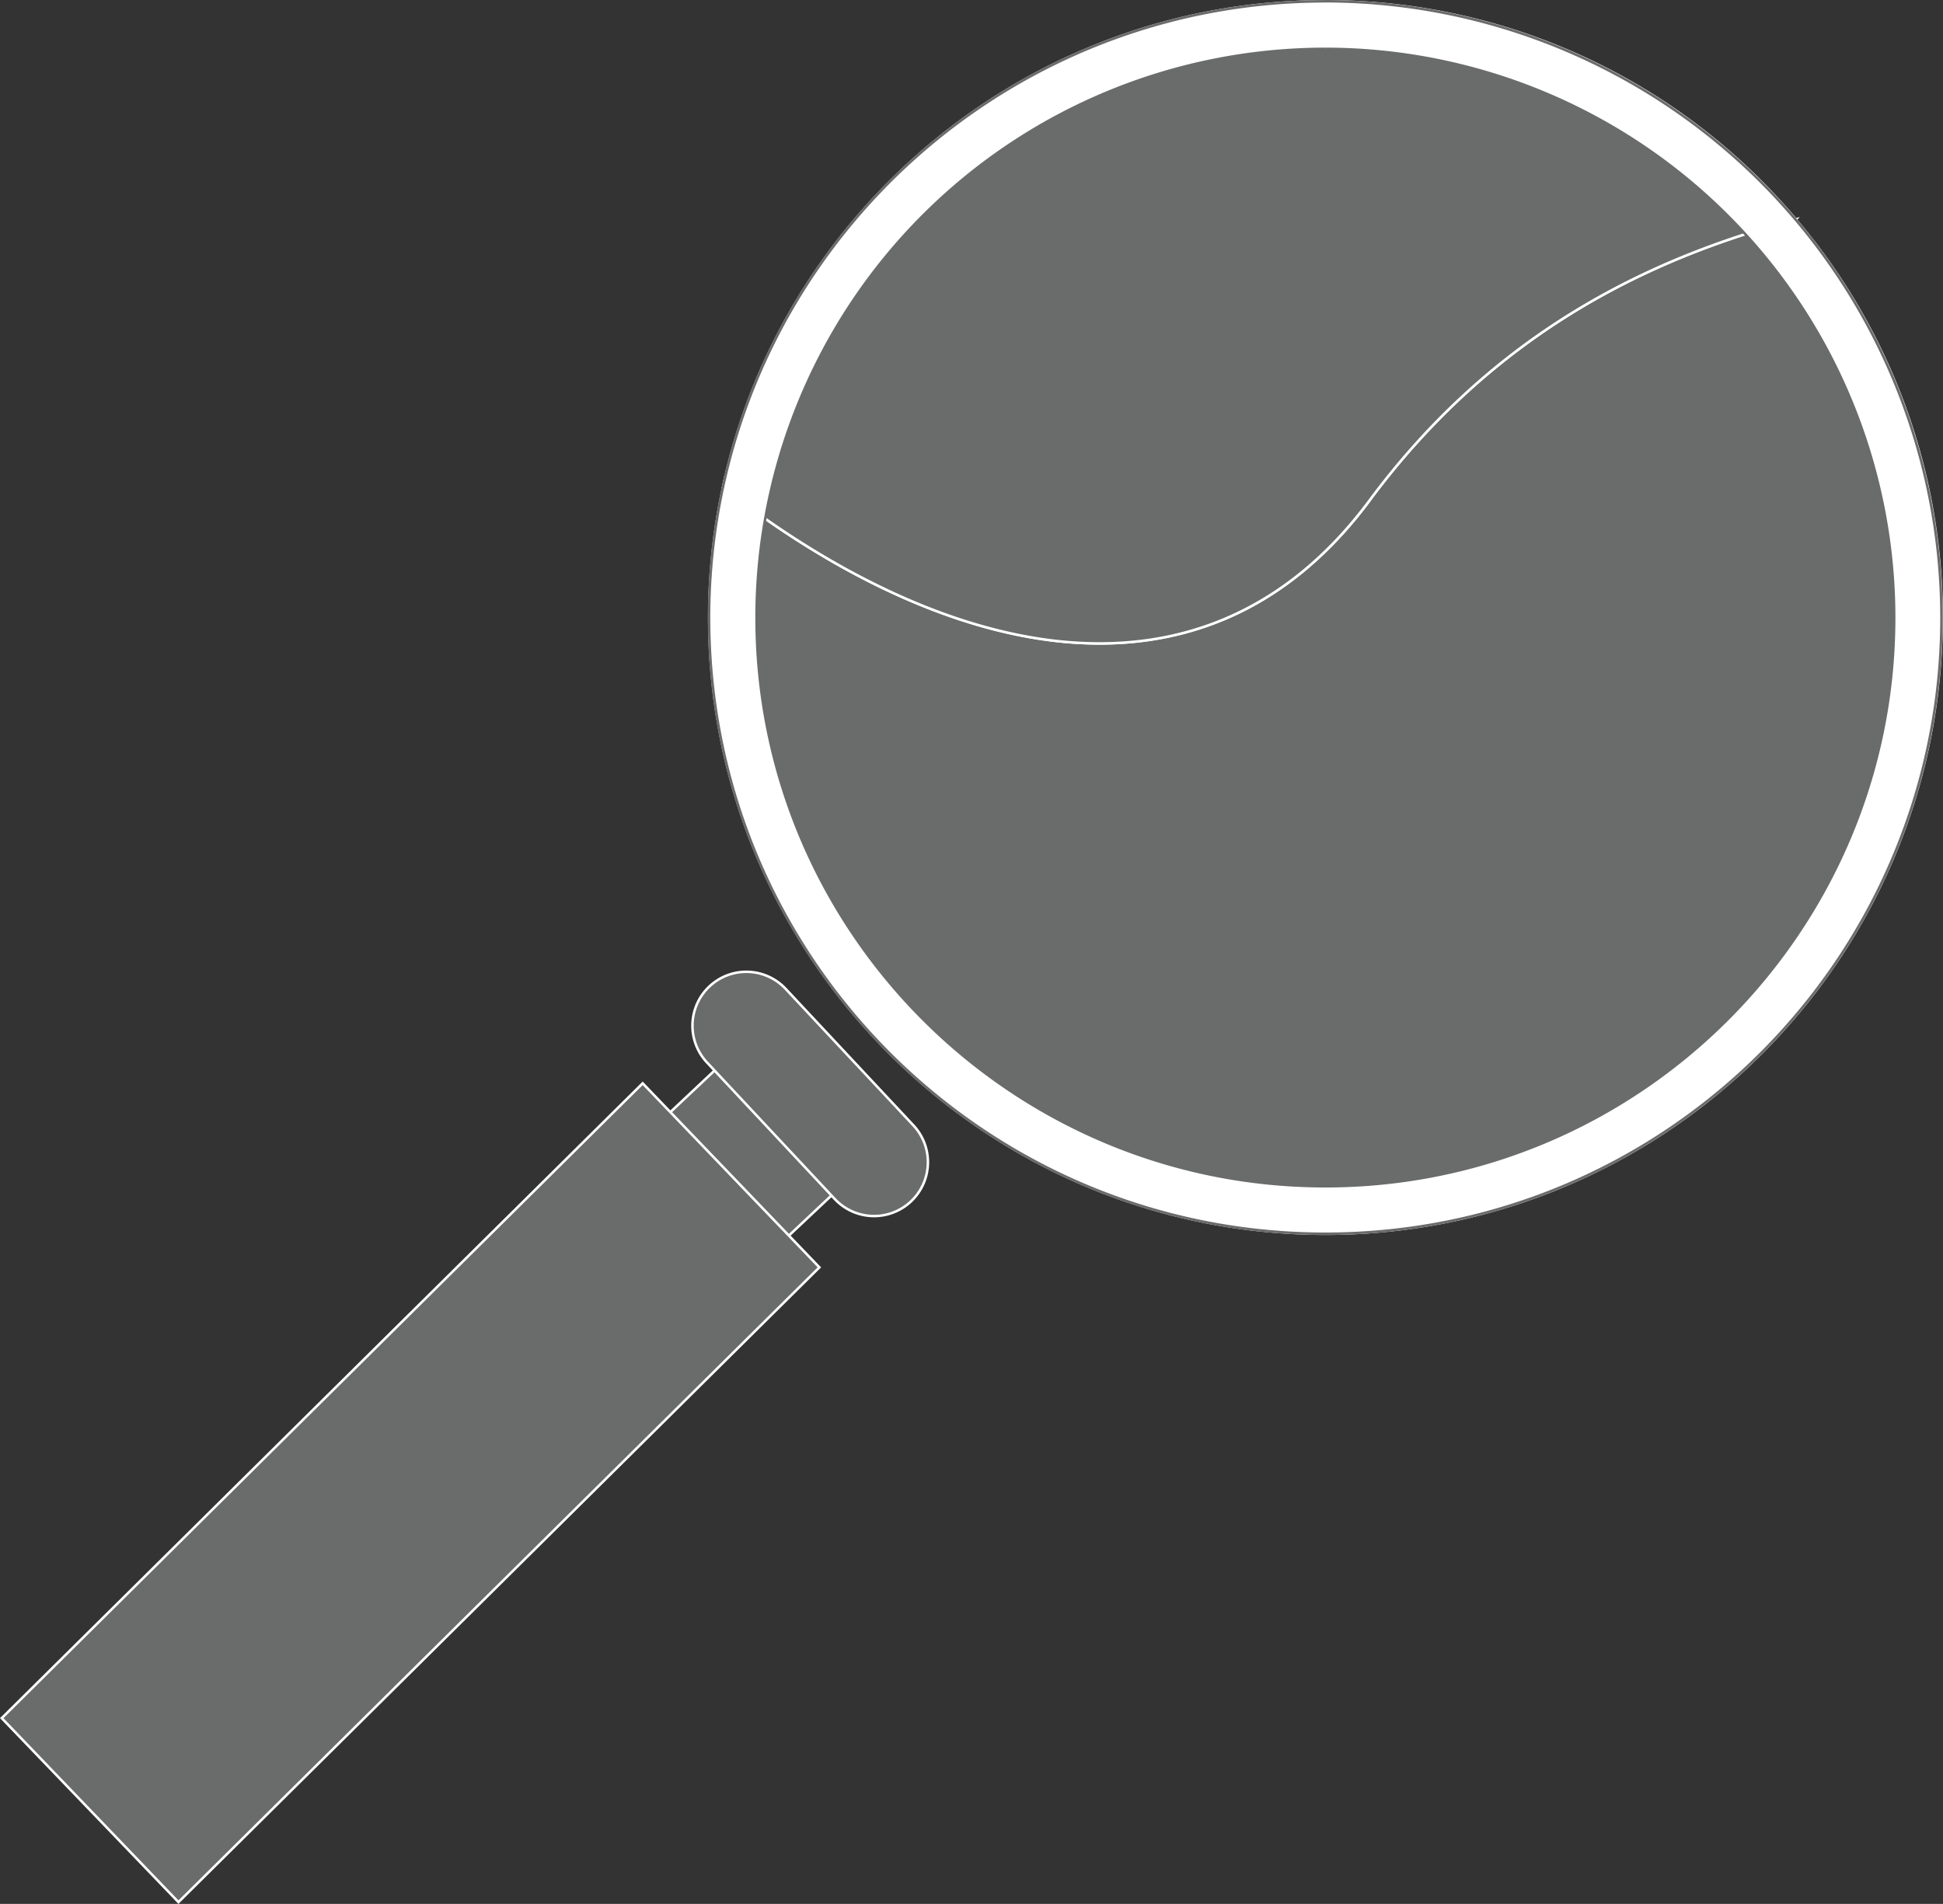 <svg id="Layer_2" data-name="Layer 2" xmlns="http://www.w3.org/2000/svg" viewBox="0 0 778.83 763.21"><rect x="0" y="0" width="778.83" height="763.21" fill="#333333" stroke="none"/><defs><style>.cls-1{fill:#6a6b6b;stroke:#fff;}.cls-1,.cls-2{stroke-miterlimit:10;}.cls-2{fill:#fff;stroke:#6a6b6b;}</style></defs><title>Identifier</title><polygon class="cls-1" points="263.62 450.6 310.64 500.55 352.26 461.36 305.24 411.42 263.62 450.6"/><polygon class="cls-1" points="0.7 688.75 71.53 762.5 328.44 508.04 257.61 434.27 0.7 688.75"/><path class="cls-1" d="M469,653.14a21.58,21.58,0,0,1-30.52-1l-51.21-54.73a21.59,21.59,0,0,1,31.54-29.5L470,622.62a21.61,21.61,0,0,1-1,30.52Z" transform="translate(-103.88 -171.5)"/><path class="cls-1" d="M652.89,372.08c-68.48,92.34-175.41,60.21-259.18-5.16a248.13,248.13,0,0,0-5.55,52.15c0,136.44,110.6,247,247,247s247-110.57,247-247a246,246,0,0,0-58.53-159.6c-59.53,15.7-121.36,46-170.79,112.62Z" transform="translate(-103.88 -171.5)"/><path class="cls-1" d="M635.19,172c-118.54,0-217.54,83.51-241.49,194.9,83.78,65.38,190.7,97.5,259.18,5.16,49.44-66.62,111.25-96.92,170.79-112.61A246.39,246.39,0,0,0,635.19,172Z" transform="translate(-103.88 -171.5)"/><path class="cls-2" d="M635.19,191.09a228.09,228.09,0,0,1,227.95,228c0,125.69-102.26,227.94-228,227.94s-228-102.25-228-227.94a228,228,0,0,1,228-228m0-19.07c-118.54,0-217.54,83.51-241.49,194.9a248.13,248.13,0,0,0-5.55,52.15c0,136.44,110.6,247,247,247s247-110.57,247-247A247.17,247.17,0,0,0,635.19,172Z" transform="translate(-103.88 -171.5)"/></svg>